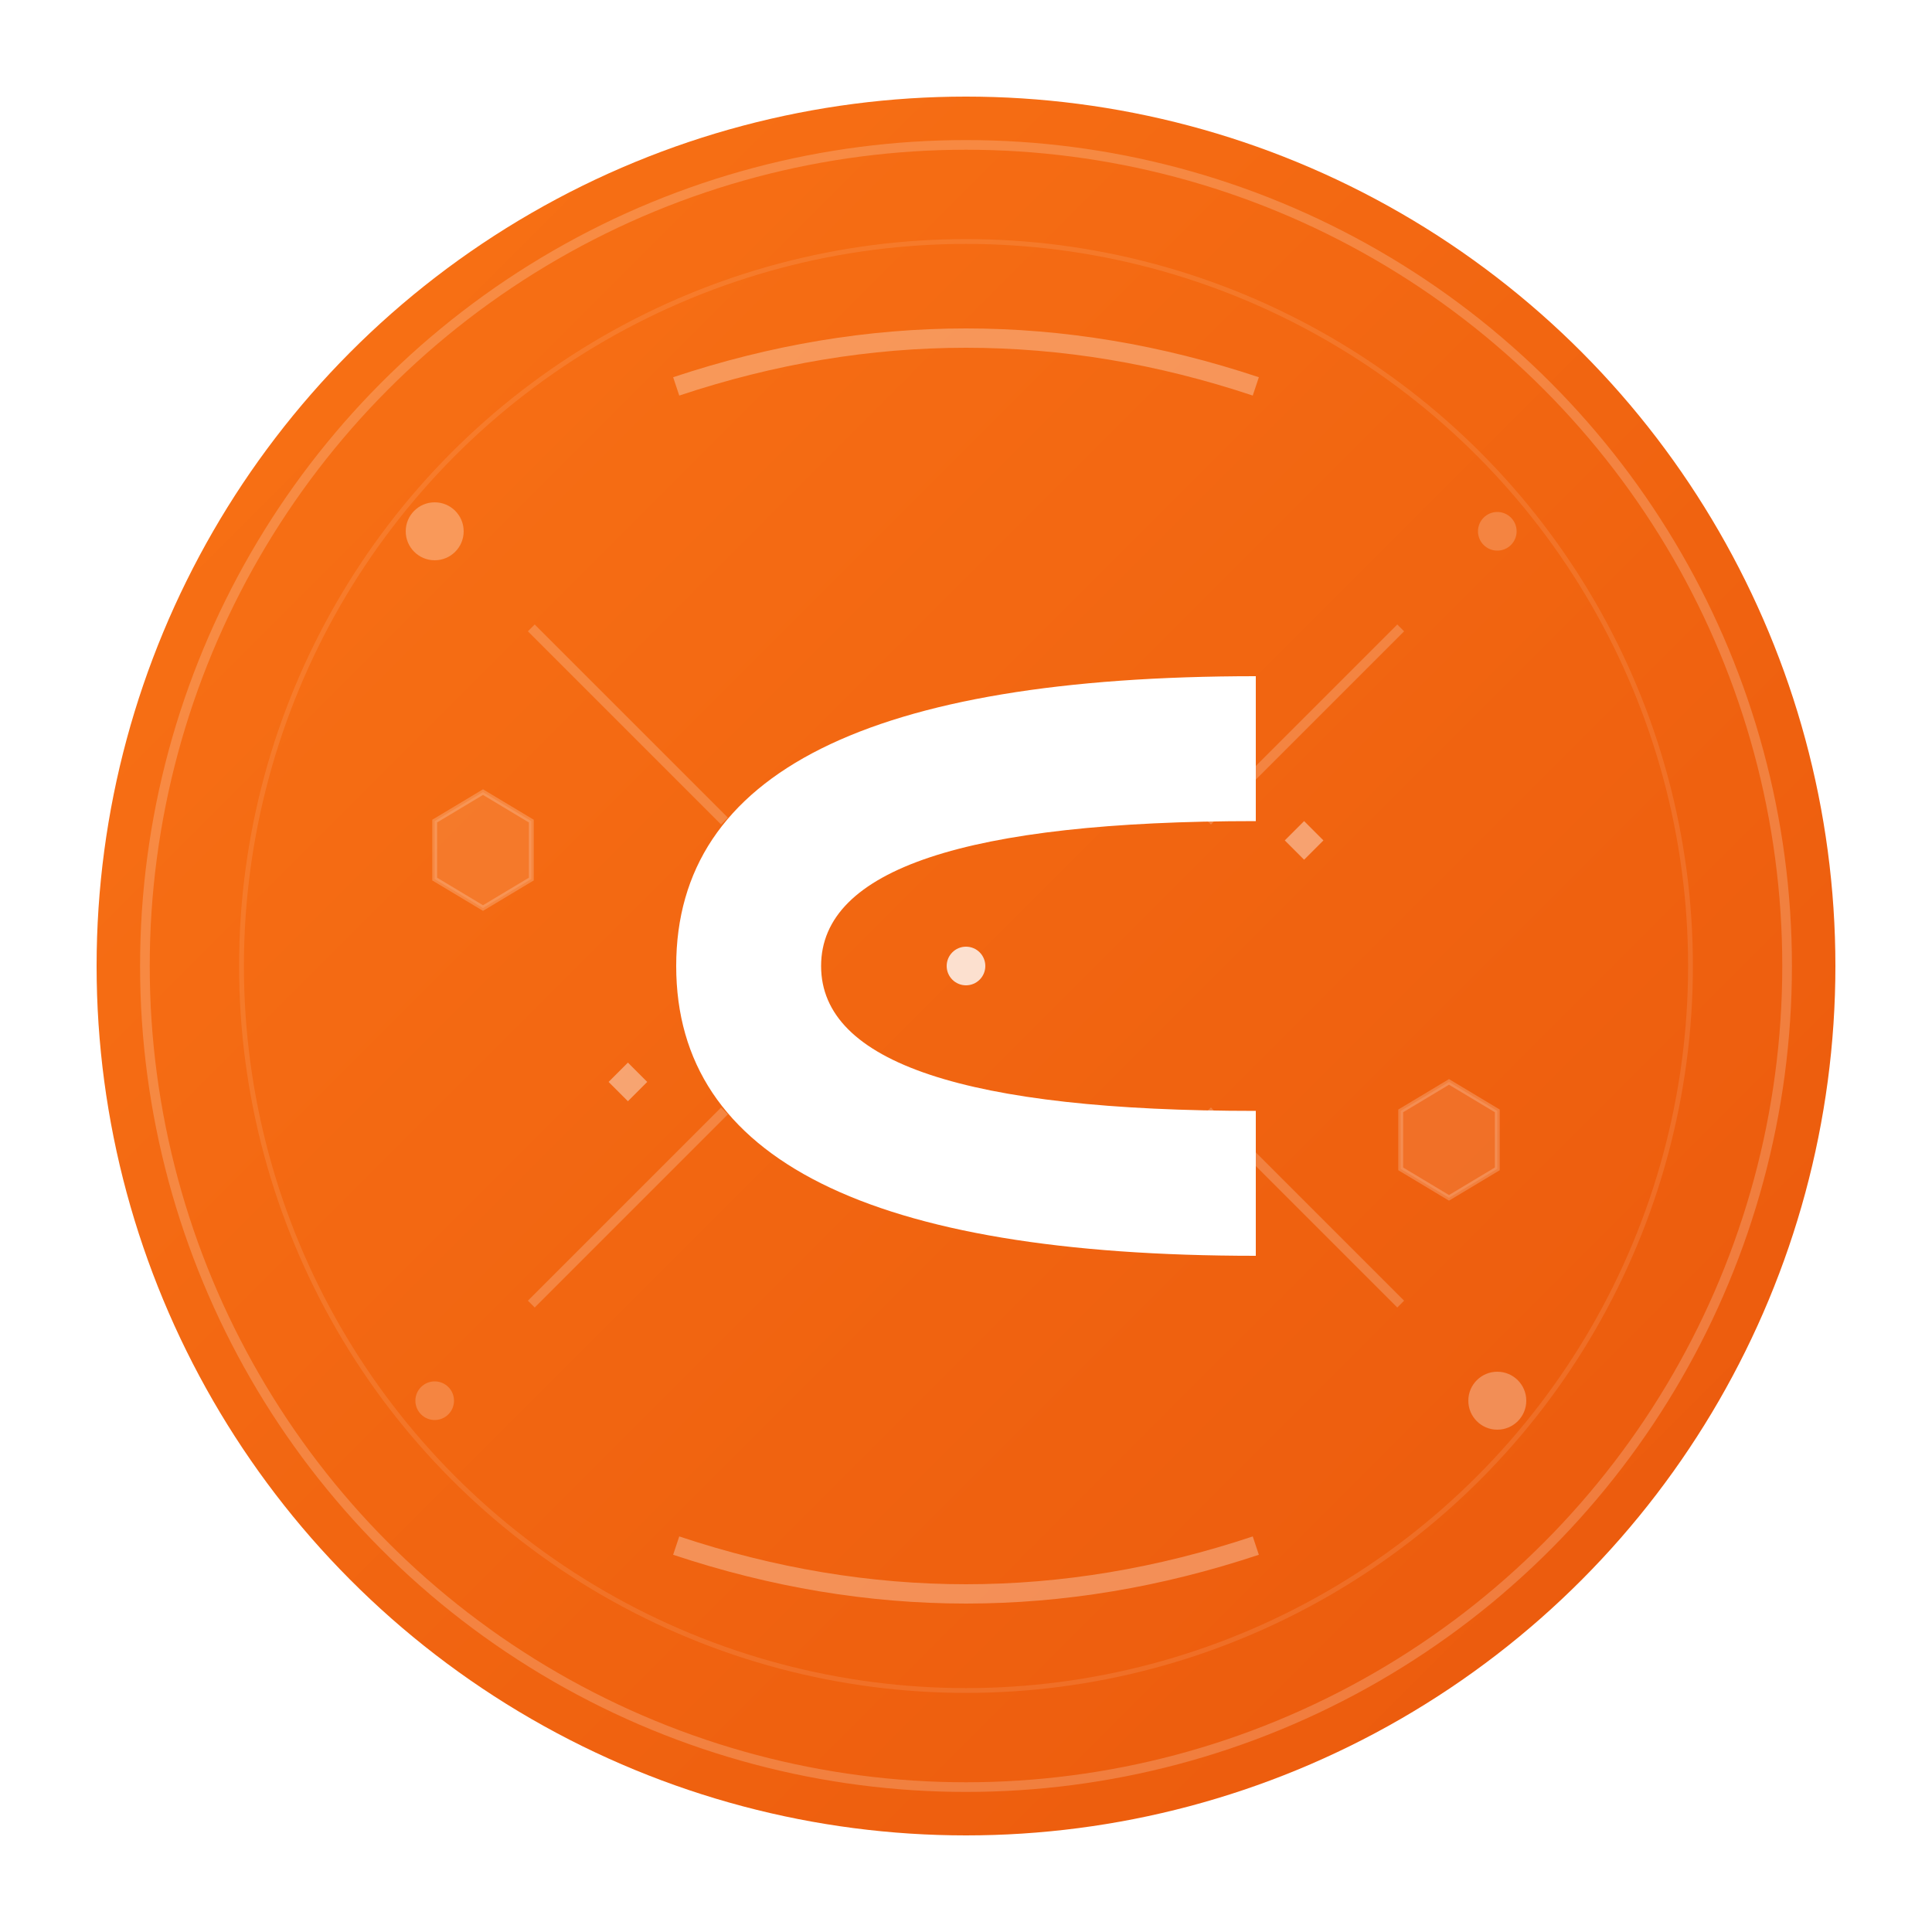 <svg xmlns="http://www.w3.org/2000/svg" viewBox="0 0 200 200" width="200" height="200">
  <defs>
    <!-- Gradiente principal coral/terracota -->
    <linearGradient id="primaryGradient" x1="0%" y1="0%" x2="100%" y2="100%">
      <stop offset="0%" style="stop-color:#F97316;stop-opacity:1" />
      <stop offset="100%" style="stop-color:#EA580C;stop-opacity:1" />
    </linearGradient>
    
    <!-- Gradiente secundario -->
    <linearGradient id="accentGradient" x1="0%" y1="0%" x2="100%" y2="100%">
      <stop offset="0%" style="stop-color:#FB923C;stop-opacity:1" />
      <stop offset="100%" style="stop-color:#F97316;stop-opacity:1" />
    </linearGradient>
    
    <!-- Sombra -->
    <filter id="dropShadow">
      <feDropShadow dx="0" dy="4" stdDeviation="8" flood-opacity="0.2"/>
    </filter>
    
    <!-- Efecto de brillo -->
    <filter id="glow">
      <feGaussianBlur stdDeviation="3" result="coloredBlur"/>
      <feMerge> 
        <feMergeNode in="coloredBlur"/>
        <feMergeNode in="SourceGraphic"/>
      </feMerge>
    </filter>
  </defs>
  
  <!-- Fondo circular con efecto tech -->
  <circle cx="100" cy="100" r="90" fill="url(#primaryGradient)" filter="url(#dropShadow)"/>
  
  <!-- Círculo interno decorativo -->
  <circle cx="100" cy="100" r="85" fill="none" stroke="rgba(255,255,255,0.2)" stroke-width="1"/>
  <circle cx="100" cy="100" r="75" fill="none" stroke="rgba(255,255,255,0.1)" stroke-width="0.5"/>
  
  <!-- Elementos tech decorativos -->
  <!-- Pequeños círculos en las esquinas -->
  <circle cx="45" cy="55" r="3" fill="rgba(255,255,255,0.3)"/>
  <circle cx="155" cy="55" r="2" fill="rgba(255,255,255,0.2)"/>
  <circle cx="45" cy="145" r="2" fill="rgba(255,255,255,0.2)"/>
  <circle cx="155" cy="145" r="3" fill="rgba(255,255,255,0.3)"/>
  
  <!-- Líneas tech conectoras -->
  <path d="M 55 65 L 75 85" stroke="rgba(255,255,255,0.2)" stroke-width="1" fill="none"/>
  <path d="M 145 65 L 125 85" stroke="rgba(255,255,255,0.2)" stroke-width="1" fill="none"/>
  <path d="M 55 135 L 75 115" stroke="rgba(255,255,255,0.2)" stroke-width="1" fill="none"/>
  <path d="M 145 135 L 125 115" stroke="rgba(255,255,255,0.2)" stroke-width="1" fill="none"/>
  
  <!-- Letra C principal con efecto -->
  <g filter="url(#glow)">
    <path d="M 130 70 Q 70 70 70 100 Q 70 130 130 130 L 130 115 Q 85 115 85 100 Q 85 85 130 85 Z" 
          fill="white" 
          font-family="Inter, system-ui, sans-serif" 
          font-weight="700"/>
  </g>
  
  <!-- Punto decorativo central -->
  <circle cx="100" cy="100" r="2" fill="rgba(255,255,255,0.8)"/>
  
  <!-- Arco decorativo superior -->
  <path d="M 70 40 Q 100 30 130 40" stroke="rgba(255,255,255,0.3)" stroke-width="2" fill="none"/>
  
  <!-- Arco decorativo inferior -->
  <path d="M 70 160 Q 100 170 130 160" stroke="rgba(255,255,255,0.3)" stroke-width="2" fill="none"/>
  
  <!-- Elementos hexagonales tech (sutiles) -->
  <polygon points="45,85 50,82 55,85 55,91 50,94 45,91" fill="rgba(255,255,255,0.1)" stroke="rgba(255,255,255,0.2)" stroke-width="0.5"/>
  <polygon points="145,115 150,112 155,115 155,121 150,124 145,121" fill="rgba(255,255,255,0.1)" stroke="rgba(255,255,255,0.2)" stroke-width="0.5"/>
  
  <!-- Pequeñas estrellas tech -->
  <path d="M 65,110 L 67,112 L 65,114 L 63,112 Z" fill="rgba(255,255,255,0.4)"/>
  <path d="M 135,85 L 137,87 L 135,89 L 133,87 Z" fill="rgba(255,255,255,0.4)"/>
</svg>